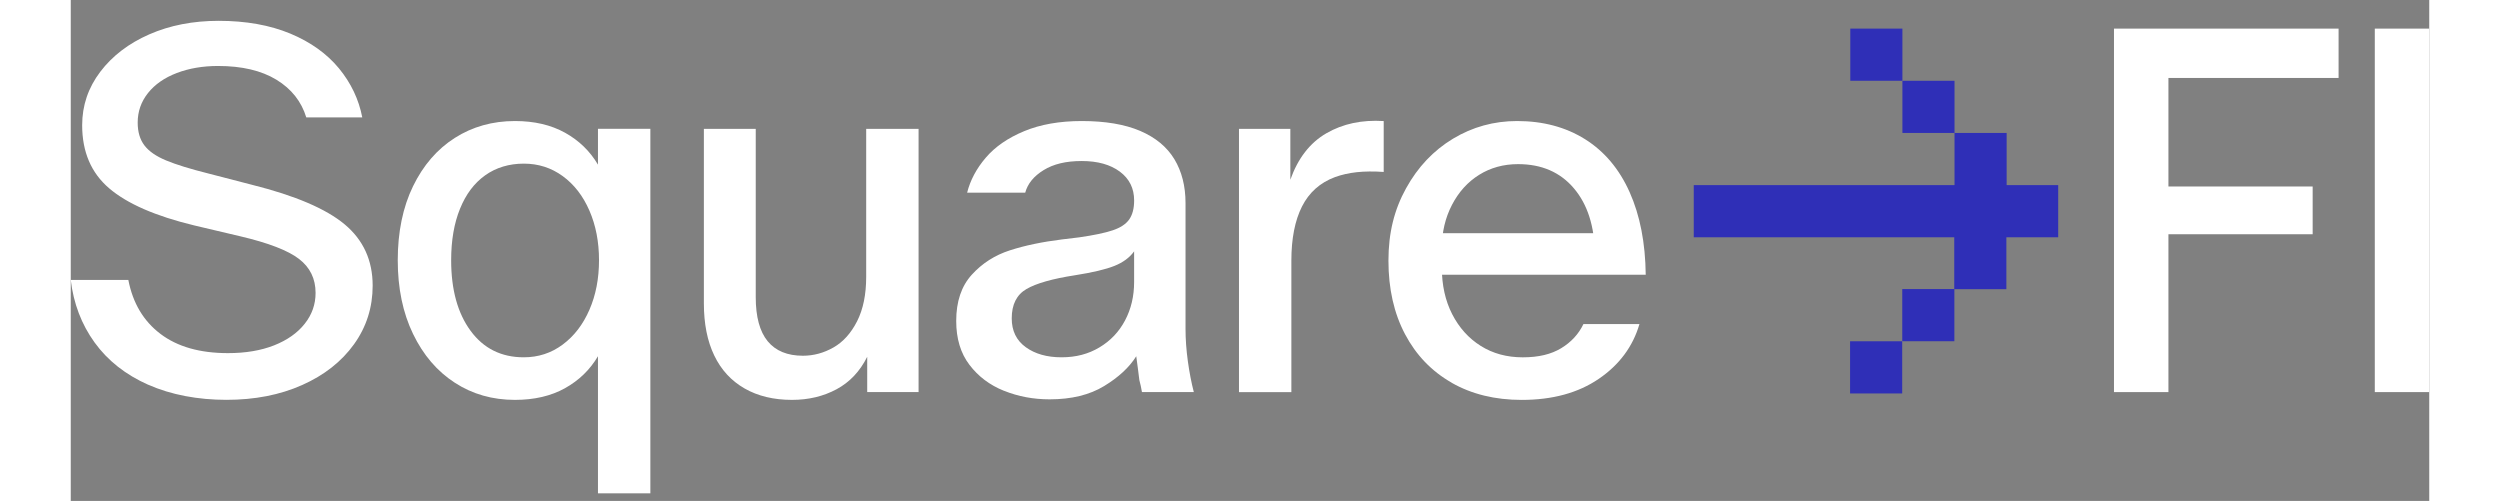 <svg width="136" height="27.25" viewBox="0 0 113 24" fill="none" xmlns="http://www.w3.org/2000/svg">
<rect x="0" y="0" width="113" height="24" fill="#808080" stroke="none"/>
<g clip-path="url(#clip0_602_14267)">
<path d="M97.895 1.371H108.656V3.735H100.504V8.935H107.414V11.223H100.504V18.786H97.895V1.371Z" fill="white"/>
<path d="M110.391 1.371H113V18.786H110.391V1.371Z" fill="white"/>
<path d="M87.758 1.371H85.261V3.87H87.758V1.371Z" fill="#2f2fb7"/>
<path d="M90.255 3.87H87.758V6.37H90.255V3.87Z" fill="#2f2fb7"/>
<path d="M92.752 8.869V6.37H90.255V8.869H77.761V11.369H80.258H82.755H85.251H87.748H87.751H90.242V13.849H87.751V16.349H90.248V13.855H92.739V11.369H92.752H95.222V8.869H92.752Z" fill="#2f2fb7"/>
<path d="M87.748 16.351H85.251V18.851H87.748V16.351Z" fill="#2f2fb7"/>
<path d="M3.716 18.437C2.631 17.956 1.773 17.28 1.143 16.41C0.514 15.54 0.133 14.54 0 13.412H2.759C2.974 14.523 3.488 15.386 4.3 15.999C5.112 16.613 6.188 16.919 7.531 16.919C8.376 16.919 9.113 16.795 9.742 16.547C10.372 16.297 10.861 15.953 11.208 15.514C11.557 15.075 11.73 14.582 11.73 14.034C11.73 13.354 11.465 12.811 10.935 12.405C10.405 11.998 9.468 11.638 8.127 11.322L5.915 10.8C4.059 10.352 2.701 9.759 1.839 9.021C0.977 8.284 0.547 7.276 0.547 5.999C0.547 5.053 0.837 4.2 1.417 3.436C1.996 2.674 2.779 2.077 3.765 1.645C4.75 1.214 5.857 0.998 7.083 0.998C8.392 0.998 9.534 1.202 10.513 1.607C11.49 2.014 12.268 2.57 12.849 3.274C13.428 3.978 13.801 4.762 13.967 5.624H11.284C11.051 4.862 10.576 4.26 9.855 3.82C9.134 3.381 8.202 3.161 7.059 3.161C6.33 3.161 5.671 3.273 5.083 3.497C4.495 3.721 4.035 4.04 3.704 4.454C3.372 4.869 3.207 5.342 3.207 5.872C3.207 6.321 3.314 6.685 3.53 6.967C3.745 7.25 4.093 7.49 4.574 7.689C5.054 7.888 5.725 8.095 6.587 8.311L8.699 8.858C10.753 9.373 12.228 10.003 13.123 10.749C14.017 11.495 14.465 12.474 14.465 13.684C14.465 14.729 14.167 15.666 13.571 16.495C12.974 17.325 12.146 17.976 11.086 18.448C10.025 18.921 8.815 19.157 7.457 19.157C6.099 19.157 4.803 18.916 3.718 18.435L3.716 18.437Z" fill="white"/>
<path d="M23.682 18.599C23.011 18.972 22.211 19.159 21.283 19.159C20.206 19.159 19.245 18.885 18.401 18.337C17.555 17.79 16.889 17.011 16.4 15.999C15.911 14.987 15.667 13.81 15.667 12.466C15.667 11.123 15.911 9.925 16.4 8.922C16.889 7.918 17.555 7.147 18.401 6.608C19.246 6.07 20.207 5.799 21.283 5.799C22.211 5.799 23.01 5.986 23.682 6.359C24.352 6.732 24.878 7.242 25.26 7.888V6.172H27.77V23.636H25.26V17.068C24.878 17.715 24.352 18.225 23.682 18.598V18.599ZM23.57 16.509C24.117 16.103 24.544 15.548 24.85 14.843C25.157 14.138 25.31 13.347 25.31 12.467C25.31 11.588 25.157 10.796 24.85 10.091C24.544 9.386 24.117 8.835 23.57 8.437C23.023 8.039 22.403 7.84 21.706 7.84C21.009 7.84 20.377 8.027 19.855 8.4C19.332 8.773 18.931 9.307 18.649 10.005C18.366 10.701 18.226 11.522 18.226 12.468C18.226 13.878 18.536 15.006 19.158 15.851C19.779 16.696 20.628 17.119 21.705 17.119C22.401 17.119 23.022 16.917 23.569 16.51L23.57 16.509Z" fill="white"/>
<path d="M32.285 18.612C31.646 18.247 31.162 17.721 30.831 17.032C30.499 16.344 30.334 15.511 30.334 14.531V6.173H32.819V14.233C32.819 15.179 33.009 15.883 33.39 16.348C33.771 16.812 34.335 17.044 35.08 17.044C35.593 17.044 36.082 16.911 36.546 16.646C37.009 16.381 37.386 15.962 37.676 15.39C37.966 14.818 38.111 14.108 38.111 13.262V6.173H40.621V18.786H38.16V17.094C37.812 17.791 37.323 18.31 36.693 18.649C36.063 18.988 35.351 19.159 34.556 19.159C33.677 19.159 32.919 18.976 32.282 18.611L32.285 18.612Z" fill="white"/>
<path d="M44.71 18.723C44.03 18.45 43.48 18.035 43.058 17.479C42.635 16.924 42.424 16.223 42.424 15.377C42.424 14.448 42.673 13.71 43.17 13.163C43.667 12.615 44.277 12.226 44.996 11.994C45.717 11.761 46.55 11.588 47.494 11.471L48.315 11.372C49.01 11.272 49.544 11.161 49.918 11.036C50.29 10.912 50.555 10.738 50.713 10.514C50.87 10.289 50.949 9.987 50.949 9.605C50.949 9.025 50.721 8.564 50.265 8.224C49.809 7.885 49.201 7.715 48.439 7.715C47.677 7.715 47.085 7.86 46.613 8.15C46.141 8.44 45.846 8.801 45.73 9.232H42.947C43.097 8.635 43.395 8.075 43.842 7.553C44.289 7.03 44.902 6.607 45.681 6.284C46.459 5.961 47.379 5.799 48.44 5.799C49.567 5.799 50.498 5.957 51.236 6.271C51.973 6.587 52.52 7.039 52.877 7.627C53.232 8.216 53.411 8.917 53.411 9.73V15.75C53.411 16.247 53.448 16.766 53.522 17.304C53.596 17.844 53.692 18.337 53.808 18.785H51.323C51.29 18.586 51.249 18.395 51.199 18.213C51.165 17.948 51.14 17.753 51.125 17.628C51.108 17.503 51.083 17.317 51.05 17.068C50.719 17.599 50.205 18.075 49.509 18.498C48.813 18.921 47.944 19.133 46.9 19.133C46.12 19.133 45.392 18.996 44.713 18.722L44.71 18.723ZM49.283 16.646C49.814 16.331 50.224 15.899 50.513 15.353C50.803 14.805 50.948 14.192 50.948 13.511V12.043C50.733 12.342 50.418 12.574 50.003 12.74C49.589 12.906 48.959 13.055 48.115 13.188C47.037 13.354 46.264 13.574 45.792 13.847C45.32 14.12 45.084 14.589 45.084 15.253C45.084 15.85 45.308 16.31 45.755 16.634C46.202 16.957 46.773 17.119 47.469 17.119C48.165 17.119 48.753 16.962 49.283 16.647V16.646Z" fill="white"/>
<path d="M55.973 6.173H58.433V8.611C58.797 7.583 59.373 6.84 60.16 6.385C60.947 5.929 61.863 5.734 62.906 5.8V8.238C62.426 8.205 61.995 8.209 61.614 8.25C61.233 8.292 60.885 8.371 60.57 8.486C59.857 8.752 59.332 9.22 58.992 9.892C58.652 10.564 58.482 11.431 58.482 12.492V18.787H55.972V6.173H55.973Z" fill="white"/>
<path d="M66.165 18.337C65.203 17.79 64.458 17.015 63.928 16.012C63.398 15.008 63.133 13.835 63.133 12.491C63.133 11.148 63.414 10.041 63.978 9.021C64.541 8.001 65.291 7.21 66.227 6.645C67.162 6.082 68.186 5.799 69.296 5.799C70.539 5.799 71.624 6.089 72.552 6.669C73.48 7.251 74.192 8.096 74.689 9.207C75.186 10.318 75.443 11.637 75.46 13.163H64.549V11.173H73.893L73.024 12.168C73.007 10.841 72.672 9.792 72.017 9.021C71.362 8.25 70.472 7.864 69.345 7.864C68.65 7.864 68.028 8.034 67.481 8.375C66.934 8.715 66.499 9.196 66.176 9.818C65.853 10.44 65.691 11.133 65.691 11.895V12.816C65.691 13.662 65.856 14.408 66.188 15.055C66.52 15.702 66.975 16.208 67.555 16.573C68.134 16.937 68.805 17.12 69.567 17.12C70.33 17.12 70.925 16.975 71.407 16.685C71.887 16.395 72.243 16.009 72.475 15.528H75.159C74.844 16.607 74.193 17.481 73.208 18.153C72.222 18.825 70.992 19.16 69.517 19.16C68.241 19.16 67.123 18.887 66.162 18.339L66.165 18.337Z" fill="white"/>
</g>
<defs>
<clipPath id="clip0_602_14267">
<rect width="136" height="27.25" fill="white" transform="translate(0 0.998)"/>
</clipPath>
</defs>
</svg>
